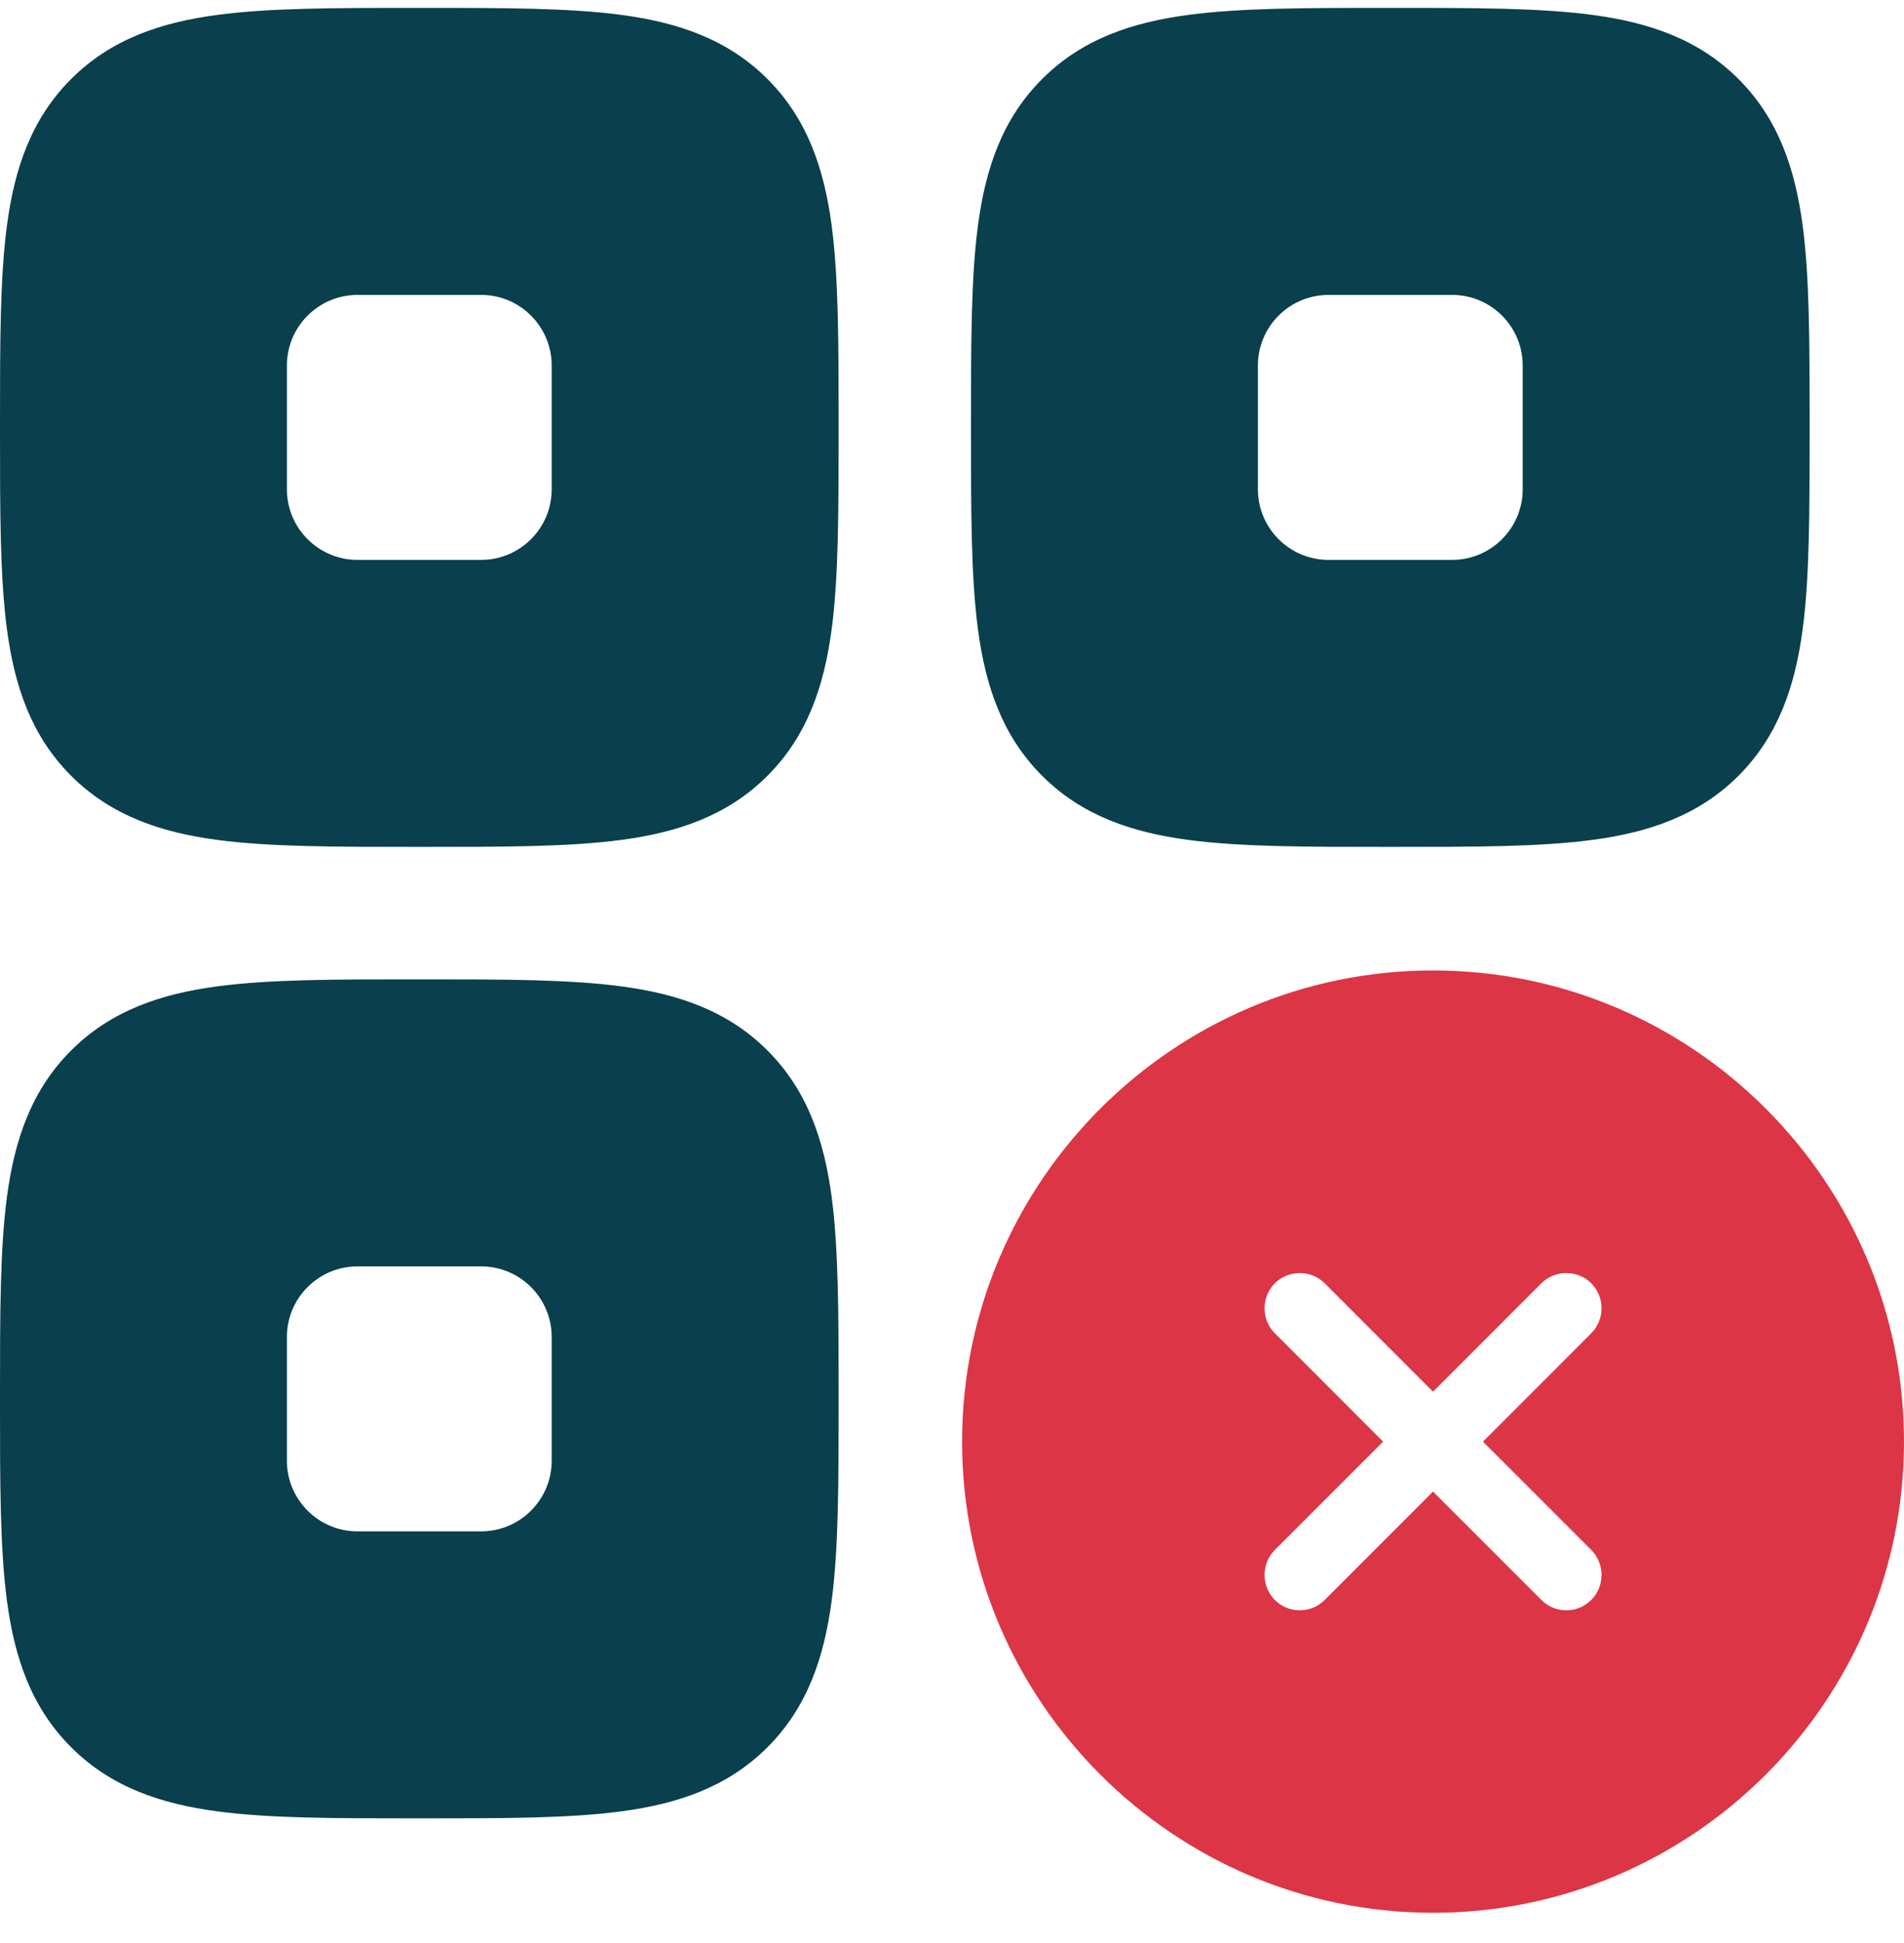 <svg width="50" height="51" viewBox="0 0 50 51" fill="none" xmlns="http://www.w3.org/2000/svg">
<path fill-rule="evenodd" clip-rule="evenodd" d="M10.89 0.208H11.132C13.214 0.207 14.951 0.207 16.33 0.393C17.785 0.588 19.099 1.019 20.155 2.075C21.21 3.13 21.641 4.444 21.837 5.9C22.022 7.278 22.022 9.015 22.022 11.098V11.339C22.022 13.422 22.022 15.159 21.837 16.537C21.641 17.992 21.21 19.306 20.155 20.362C19.099 21.418 17.785 21.849 16.33 22.044C14.951 22.23 13.214 22.229 11.132 22.229H10.89C8.808 22.229 7.071 22.23 5.692 22.044C4.237 21.849 2.923 21.418 1.867 20.362C0.811 19.306 0.381 17.992 0.185 16.537C-9.11395e-05 15.159 -4.48955e-05 13.422 1.46618e-06 11.339V11.098C-4.48955e-05 9.015 -9.11395e-05 7.278 0.185 5.9C0.381 4.444 0.811 3.13 1.867 2.075C2.923 1.019 4.237 0.588 5.692 0.393C7.071 0.207 8.808 0.207 10.89 0.208ZM9.388 7.741C8.364 7.741 7.534 8.572 7.534 9.596V12.841C7.534 13.865 8.364 14.696 9.388 14.696H12.634C13.658 14.696 14.488 13.865 14.488 12.841V9.596C14.488 8.572 13.658 7.741 12.634 7.741H9.388Z" fill="#0A3F4D"/>
<path fill-rule="evenodd" clip-rule="evenodd" d="M36.63 0.208H36.389C34.307 0.207 32.57 0.207 31.191 0.393C29.736 0.588 28.422 1.019 27.366 2.075C26.31 3.13 25.88 4.444 25.684 5.9C25.499 7.278 25.499 9.015 25.499 11.098V11.339C25.499 13.422 25.499 15.159 25.684 16.537C25.88 17.992 26.31 19.306 27.366 20.362C28.422 21.418 29.736 21.849 31.191 22.044C32.57 22.23 34.307 22.229 36.389 22.229H36.63C38.713 22.229 40.45 22.23 41.829 22.044C43.284 21.849 44.598 21.418 45.654 20.362C46.709 19.306 47.14 17.992 47.336 16.537C47.521 15.159 47.521 13.422 47.521 11.339V11.098C47.521 9.015 47.521 7.278 47.336 5.9C47.14 4.444 46.709 3.13 45.654 2.075C44.598 1.019 43.284 0.588 41.829 0.393C40.45 0.207 38.713 0.207 36.63 0.208ZM33.033 9.596C33.033 8.572 33.863 7.741 34.887 7.741H38.133C39.157 7.741 39.987 8.572 39.987 9.596V12.841C39.987 13.865 39.157 14.696 38.133 14.696H34.887C33.863 14.696 33.033 13.865 33.033 12.841V9.596Z" fill="#0A3F4D"/>
<path fill-rule="evenodd" clip-rule="evenodd" d="M10.89 25.706H11.132C13.214 25.706 14.951 25.706 16.33 25.892C17.785 26.087 19.099 26.518 20.155 27.574C21.21 28.629 21.641 29.943 21.837 31.399C22.022 32.777 22.022 34.514 22.022 36.597V36.838C22.022 38.921 22.022 40.657 21.837 42.036C21.641 43.492 21.21 44.806 20.155 45.861C19.099 46.917 17.785 47.347 16.33 47.543C14.951 47.729 13.215 47.728 11.132 47.728H10.89C8.808 47.728 7.071 47.729 5.692 47.543C4.237 47.347 2.923 46.917 1.867 45.861C0.811 44.806 0.381 43.492 0.185 42.036C-9.11395e-05 40.657 -4.48955e-05 38.921 1.46618e-06 36.838V36.597C-4.48955e-05 34.514 -9.11395e-05 32.777 0.185 31.399C0.381 29.943 0.811 28.629 1.867 27.574C2.923 26.518 4.237 26.087 5.692 25.892C7.071 25.706 8.808 25.706 10.89 25.706ZM7.534 35.095C7.534 34.071 8.364 33.24 9.388 33.24H12.634C13.658 33.24 14.488 34.071 14.488 35.095V38.34C14.488 39.364 13.658 40.195 12.634 40.195H9.388C8.364 40.195 7.534 39.364 7.534 38.34V35.095Z" fill="#0A3F4D"/>
<path d="M37.632 25.472C30.818 25.472 25.265 31.025 25.265 37.84C25.265 44.654 30.818 50.207 37.632 50.207C44.447 50.207 50 44.654 50 37.84C50 31.025 44.447 25.472 37.632 25.472ZM41.788 40.684C42.146 41.043 42.146 41.637 41.788 41.995C41.602 42.181 41.367 42.267 41.132 42.267C40.897 42.267 40.662 42.181 40.477 41.995L37.632 39.151L34.788 41.995C34.602 42.181 34.367 42.267 34.132 42.267C33.897 42.267 33.662 42.181 33.477 41.995C33.118 41.637 33.118 41.043 33.477 40.684L36.321 37.84L33.477 34.995C33.118 34.637 33.118 34.043 33.477 33.684C33.835 33.326 34.429 33.326 34.788 33.684L37.632 36.529L40.477 33.684C40.836 33.326 41.429 33.326 41.788 33.684C42.146 34.043 42.146 34.637 41.788 34.995L38.943 37.84L41.788 40.684Z" fill="#DC3545"/>
</svg>
